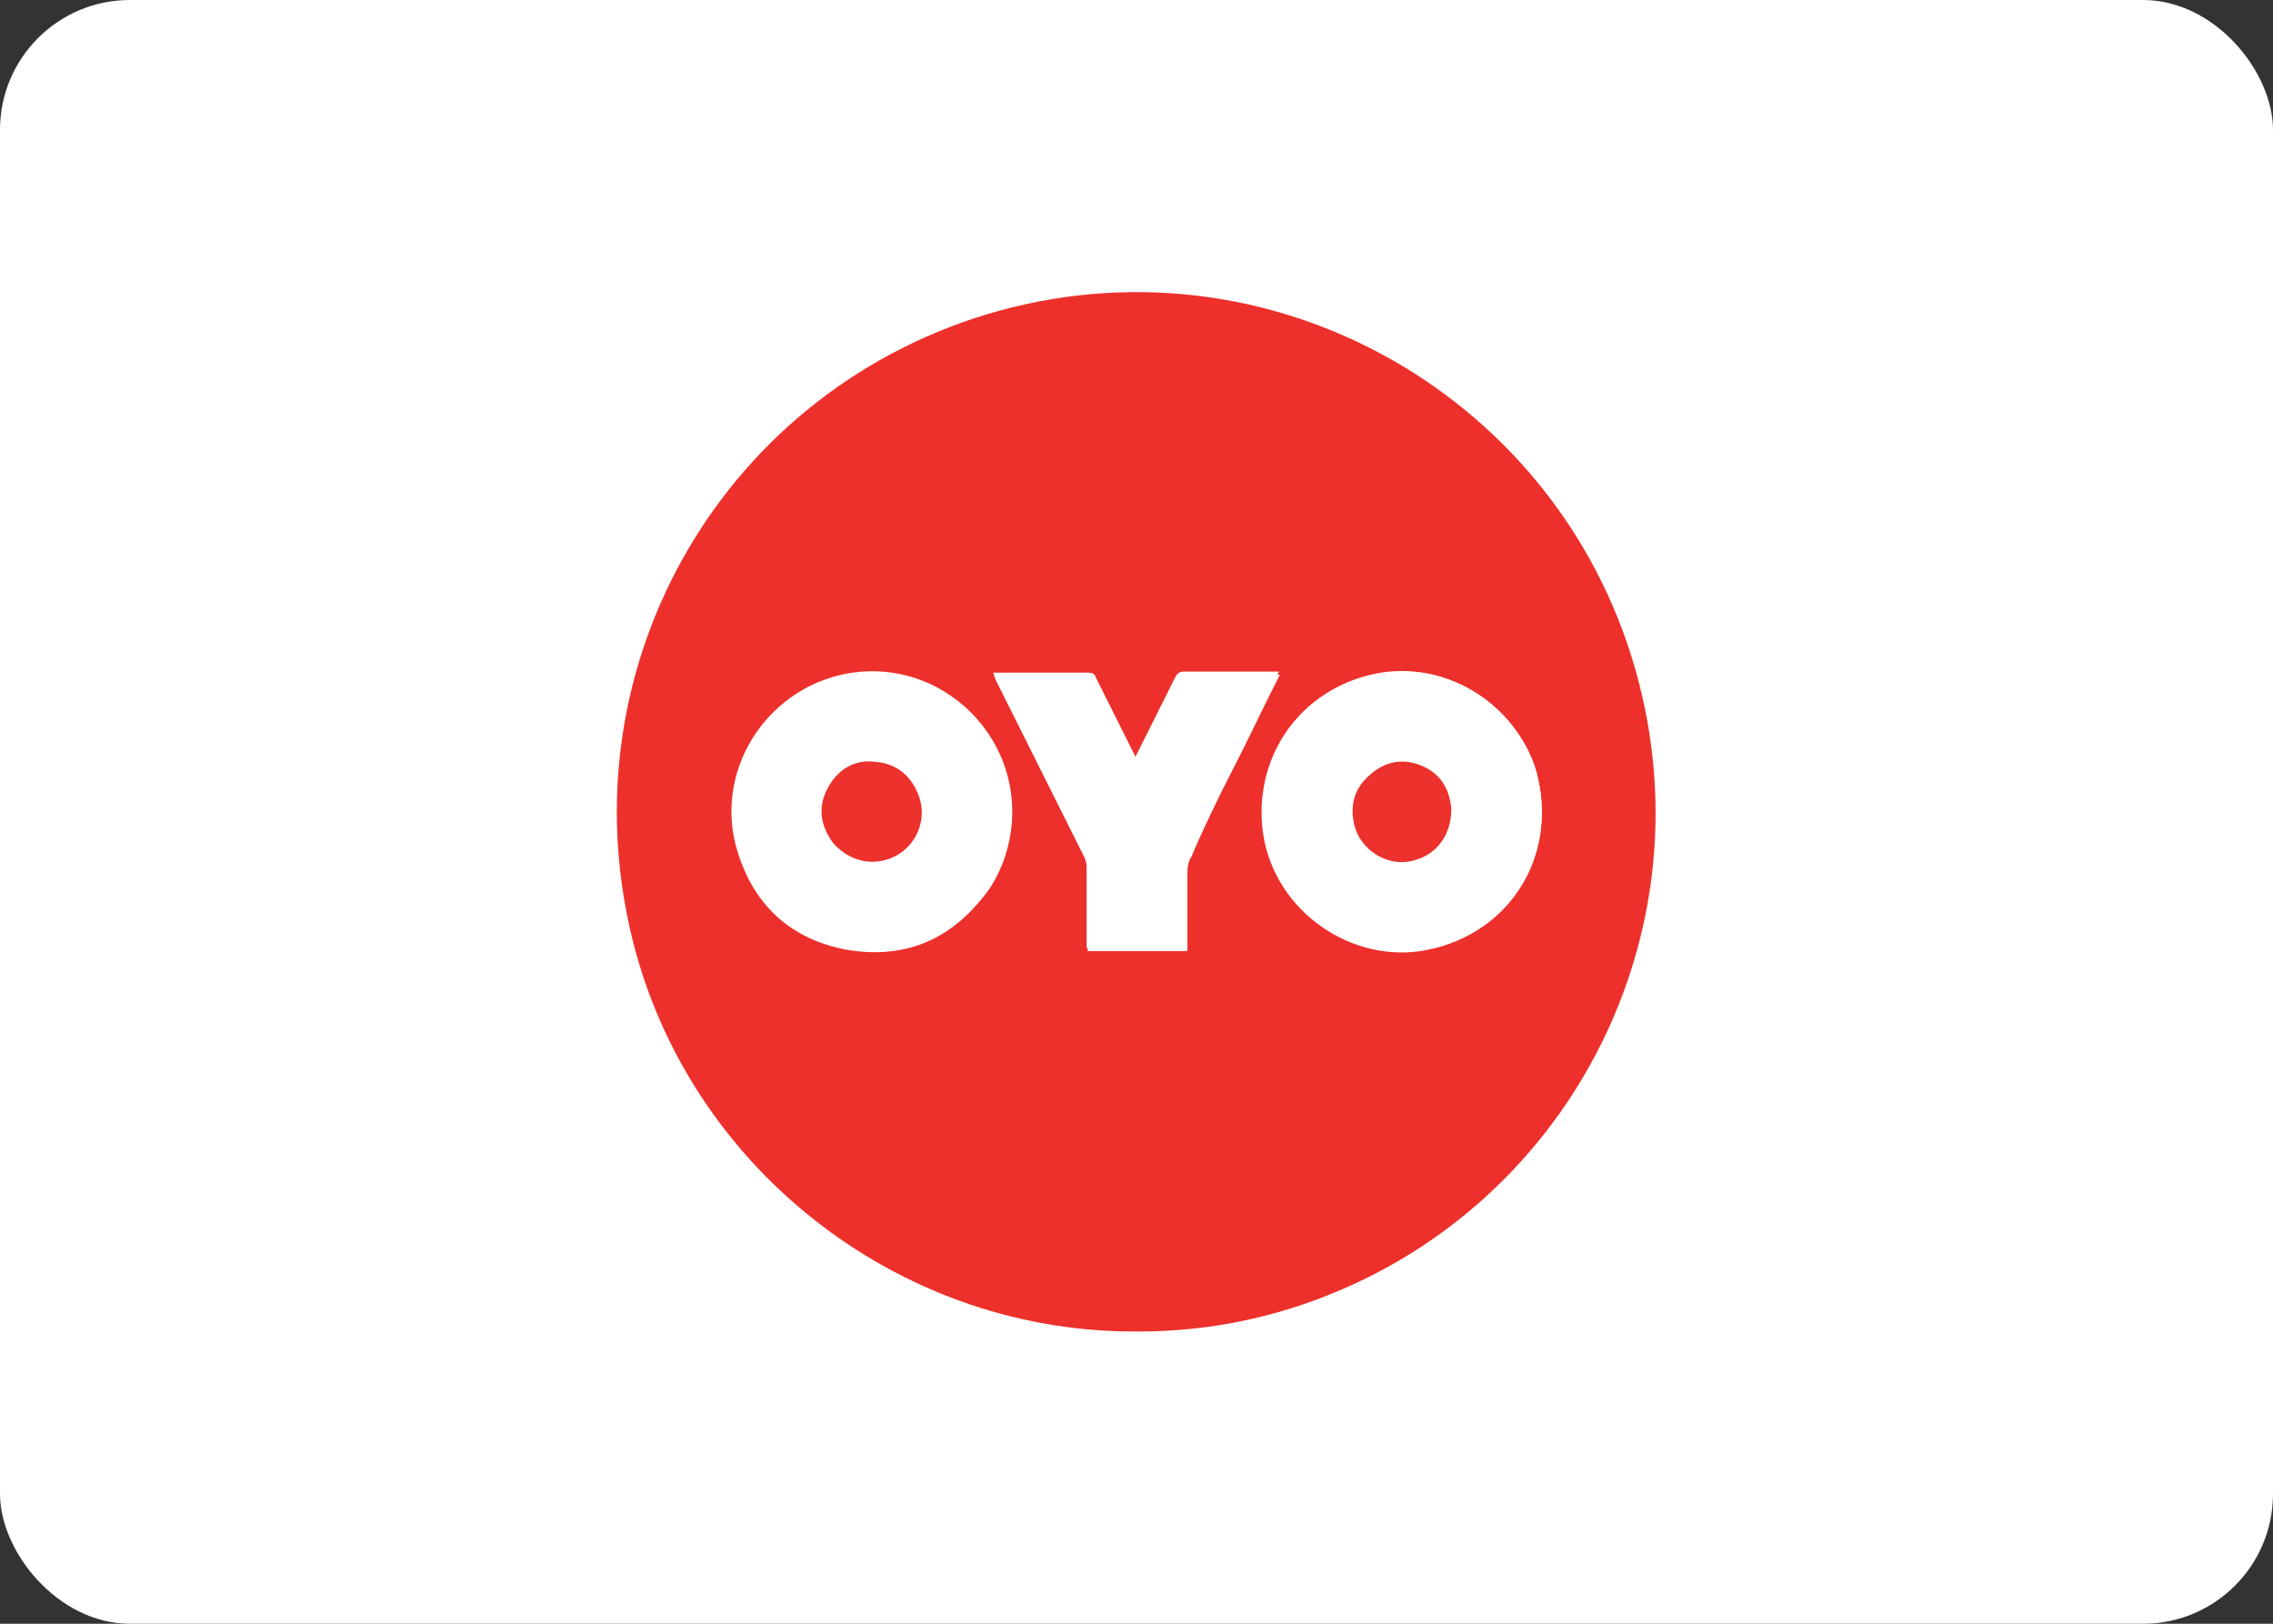 <svg width="112" height="80" viewBox="0 0 112 80" fill="none" xmlns="http://www.w3.org/2000/svg">
<rect x="0" y="0" width="112" height="80" fill="#333333" stroke="none"/>
<rect width="112" height="80" rx="6.4" fill="white"/>
<g clip-path="url(#clip0_554_2189)">
<path d="M65.318 63.859C62.195 65.088 58.969 65.651 55.641 65.6C44.121 65.498 33.933 57.459 31.168 46.298C27.789 32.678 35.776 19.059 49.19 15.322C63.27 11.43 77.709 20.134 80.934 34.368C83.75 46.707 77.094 59.251 65.318 63.859ZM75.609 37.696C74.432 34.47 71.053 32.525 67.776 33.19C64.038 33.958 61.683 37.338 62.246 41.126C62.809 44.813 66.598 47.475 70.233 46.758C74.483 45.99 76.941 41.843 75.609 37.696ZM48.781 43.738C49.394 42.784 49.764 41.694 49.856 40.563C50.214 36.16 46.374 32.525 42.022 33.139C38.029 33.702 35.264 37.645 36.288 41.536C37.005 44.454 38.899 46.246 41.869 46.758C44.736 47.27 47.04 46.195 48.781 43.738ZM60.198 38.976L63.065 33.242H58.406C58.15 33.242 58.048 33.344 57.945 33.549C57.331 34.726 56.768 35.955 56.153 37.133C56.102 37.235 56.051 37.286 56 37.44L54.054 33.549C53.952 33.344 53.849 33.293 53.645 33.293H49.293H48.985C49.037 33.446 49.088 33.549 49.139 33.651L53.44 42.253C53.542 42.458 53.593 42.662 53.593 42.867V46.451V46.861H58.509V42.97C58.509 42.714 58.56 42.406 58.713 42.202C59.174 41.075 59.686 40.051 60.198 38.976Z" fill="#ED302B"/>
<path d="M75.61 37.747C76.942 41.894 74.535 45.99 70.285 46.81C66.599 47.526 62.81 44.864 62.298 41.178C61.735 37.389 64.039 34.01 67.828 33.242C71.053 32.525 74.433 34.47 75.61 37.747ZM71.514 39.795C71.412 38.771 70.9 38.054 69.927 37.696C69.005 37.338 68.135 37.542 67.418 38.208C66.701 38.874 66.445 39.744 66.701 40.717C67.009 41.843 68.186 42.611 69.313 42.458C70.695 42.253 71.514 41.229 71.514 39.795ZM48.782 43.738C47.041 46.195 44.737 47.27 41.818 46.81C38.9 46.298 37.005 44.506 36.237 41.587C35.265 37.696 37.978 33.754 41.972 33.19C46.375 32.576 50.215 36.211 49.806 40.614C49.754 41.69 49.396 42.765 48.782 43.738ZM41.05 41.587C41.921 42.509 43.098 42.765 44.173 42.15C45.197 41.587 45.658 40.41 45.3 39.283C44.993 38.259 44.276 37.696 43.201 37.542C42.177 37.44 41.358 37.85 40.846 38.72C40.282 39.693 40.385 40.666 41.05 41.587ZM60.199 38.976L58.663 42.048C58.561 42.304 58.51 42.56 58.458 42.816V46.707H53.543V46.298V42.714C53.543 42.509 53.492 42.304 53.389 42.099L49.089 33.498C49.038 33.395 48.986 33.293 48.935 33.139H49.242H53.594C53.799 33.139 53.953 33.19 54.004 33.395L55.95 37.286L56.103 36.979L57.895 33.395C57.998 33.19 58.1 33.088 58.356 33.088H63.015C62.145 35.187 61.172 37.082 60.199 38.976Z" fill="white"/>
<path d="M71.514 39.846C71.514 41.229 70.695 42.253 69.364 42.458C68.237 42.611 67.059 41.843 66.752 40.717C66.496 39.744 66.701 38.874 67.469 38.208C68.186 37.542 69.056 37.338 69.978 37.696C70.9 38.054 71.412 38.771 71.514 39.846ZM41.05 41.536C40.384 40.614 40.282 39.693 40.845 38.72C41.357 37.85 42.176 37.389 43.2 37.542C44.224 37.645 44.941 38.259 45.3 39.283C45.658 40.358 45.197 41.587 44.173 42.15C43.149 42.714 41.92 42.509 41.05 41.536Z" fill="#ED312C"/>
</g>
<defs>
<clipPath id="clip0_554_2189">
<rect width="51.2" height="51.2" fill="white" transform="translate(30.399 14.4)"/>
</clipPath>
</defs>
</svg>
